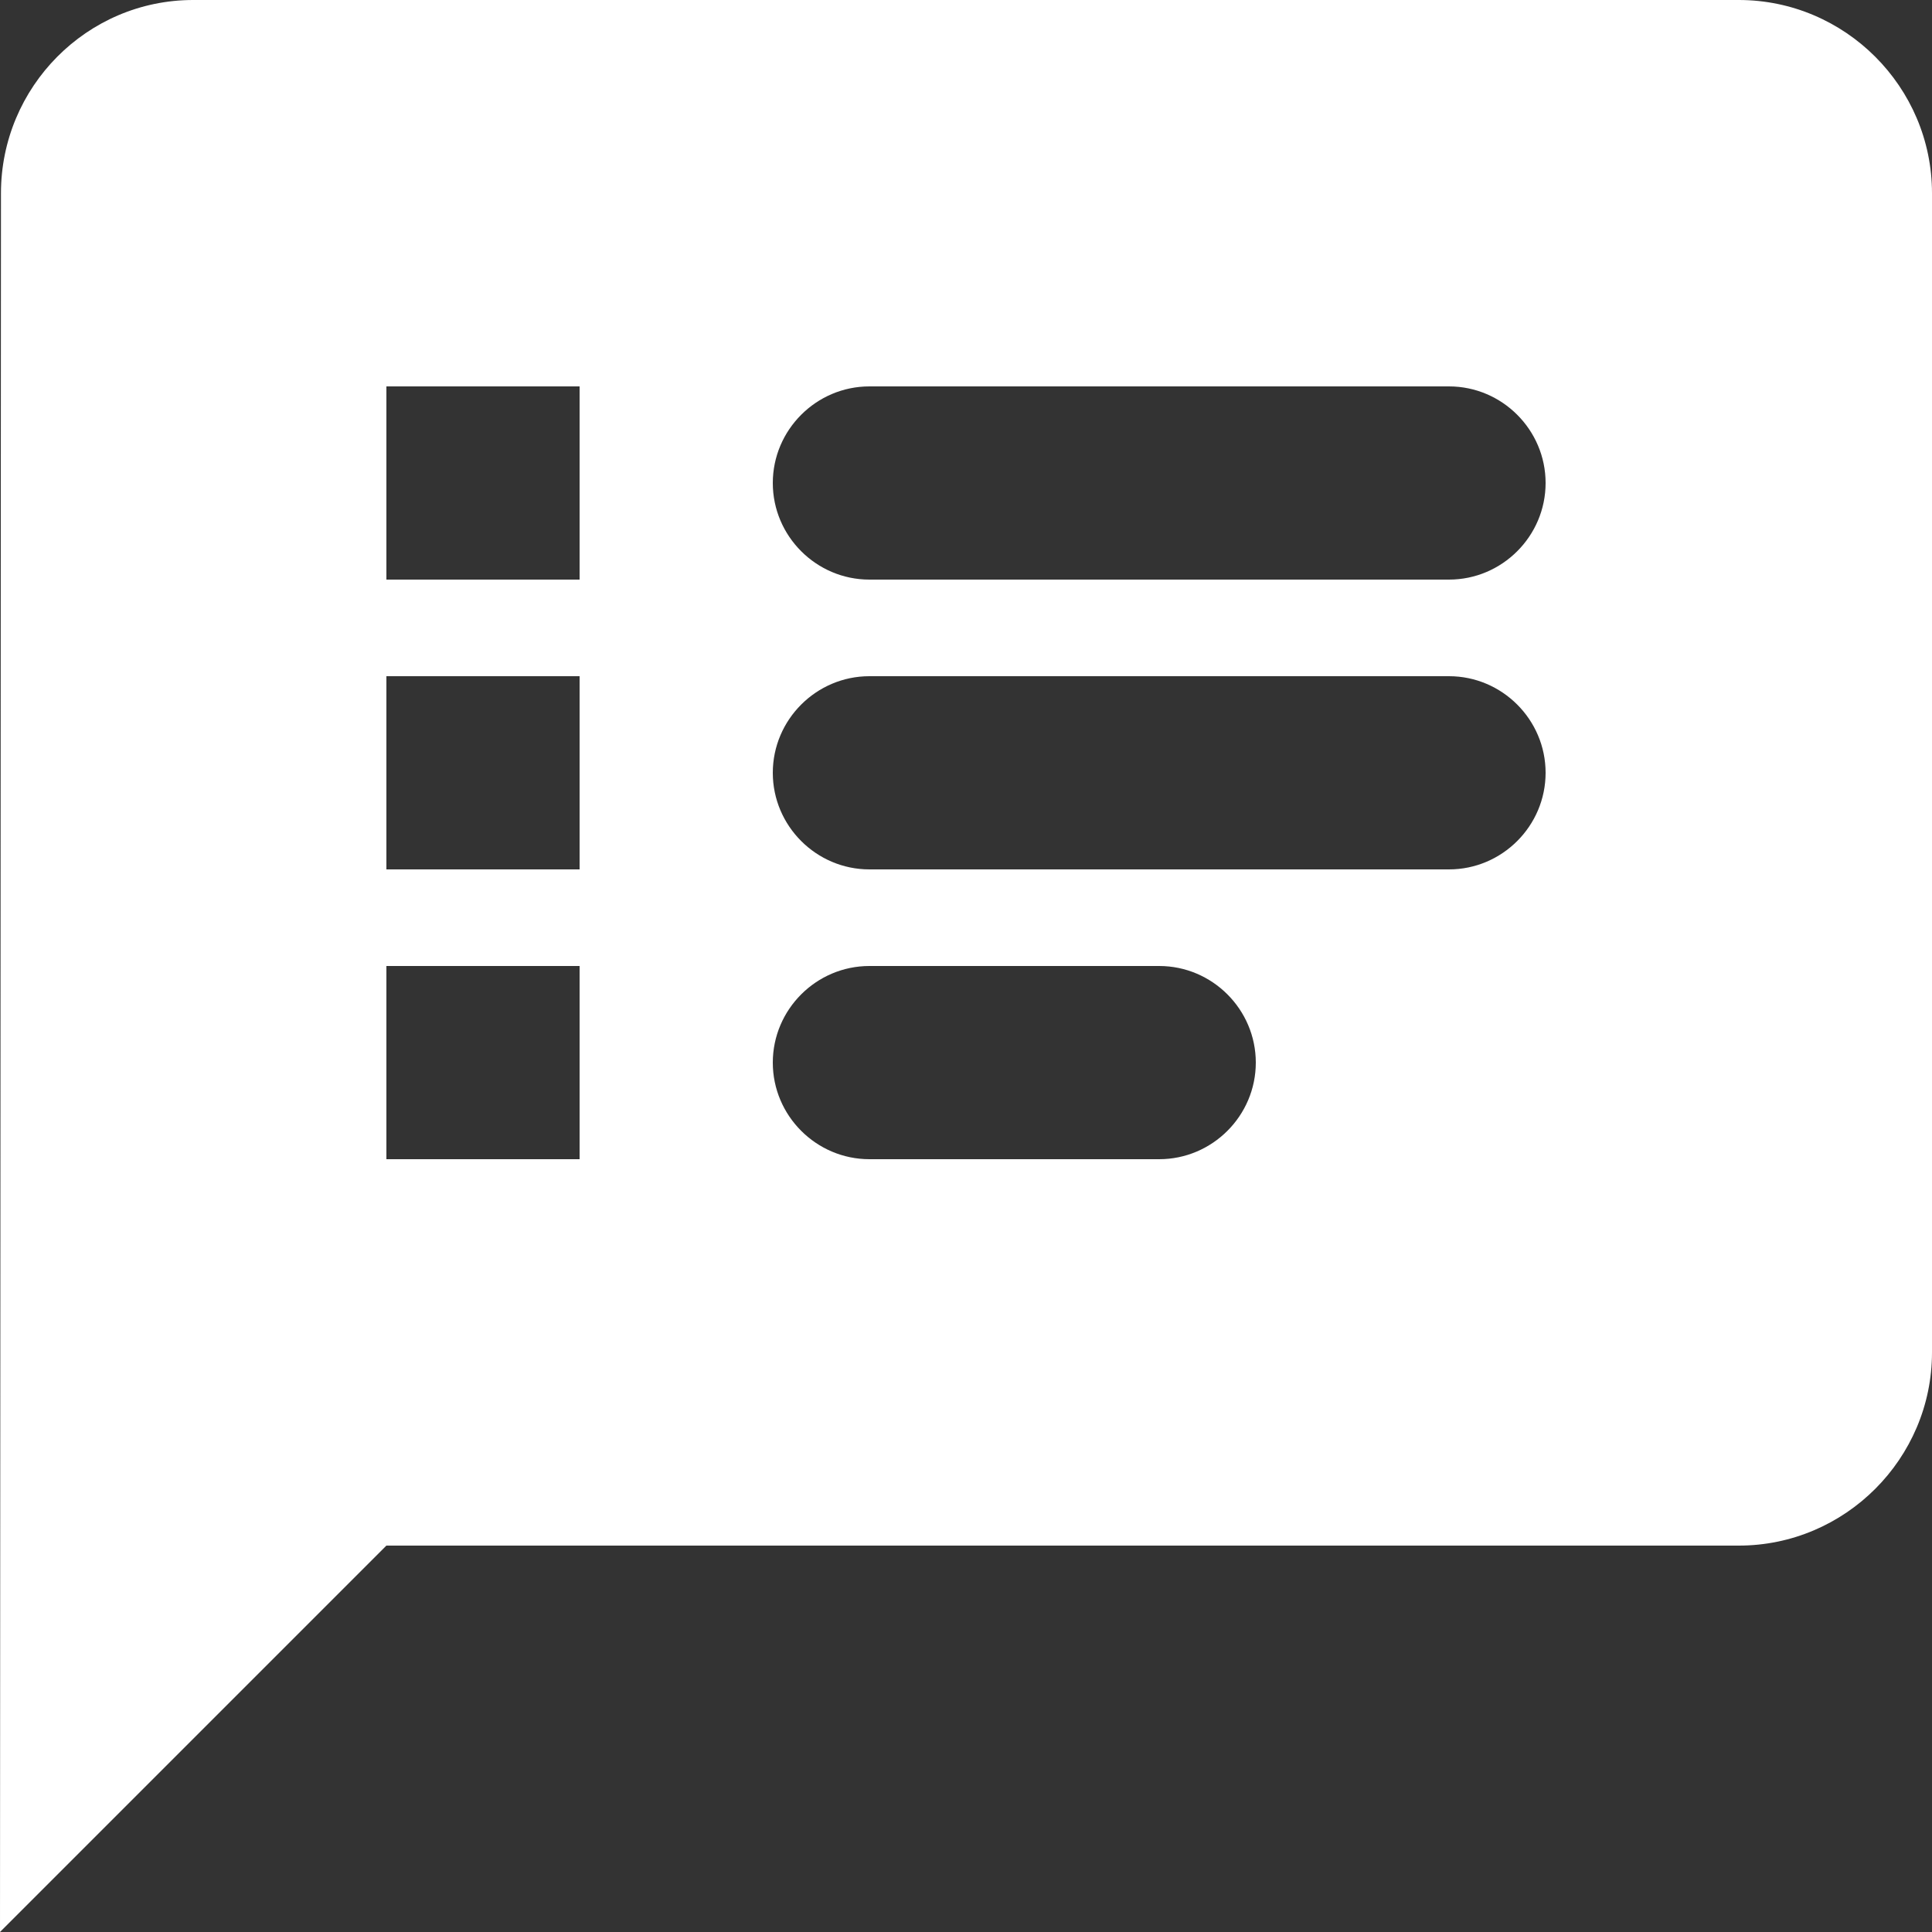 <?xml version="1.0" encoding="UTF-8"?>
<svg width="20px" height="20px" viewBox="0 0 20 20" version="1.1" xmlns="http://www.w3.org/2000/svg" xmlns:xlink="http://www.w3.org/1999/xlink">
    <rect x="0" y="0" width="20" height="20" fill="#333333" stroke="none"/>
    <!-- Generator: Sketch 46.2 (44496) - http://www.bohemiancoding.com/sketch -->
    <title>speaker_notes-24px</title>
    <desc>Created with Sketch.</desc>
    <defs></defs>
    <g id="Page-1" stroke="none" stroke-width="1" fill="none" fill-rule="evenodd">
        <g id="speaker_notes-24px" transform="translate(-2, -2)">
            <polygon id="Shape" points="0 0 24 0 24 24 0 24"></polygon>
            <path d="M20,2 L4,2 C2.9,2 2.01,2.9 2.01,4 L2,22 L6,18 L20,18 C21.1,18 22,17.1 22,16 L22,4 C22,2.9 21.1,2 20,2 Z M8,14 L6,14 L6,12 L8,12 L8,14 Z M8,11 L6,11 L6,9 L8,9 L8,11 Z M8,8 L6,8 L6,6 L8,6 L8,8 Z M14,14 L11,14 C10.45,14 10,13.55 10,13 C10,12.45 10.45,12 11,12 L14,12 C14.55,12 15,12.45 15,13 C15,13.55 14.55,14 14,14 Z M17,11 L11,11 C10.45,11 10,10.55 10,10 C10,9.45 10.45,9 11,9 L17,9 C17.55,9 18,9.45 18,10 C18,10.55 17.55,11 17,11 Z M17,8 L11,8 C10.45,8 10,7.55 10,7 C10,6.45 10.45,6 11,6 L17,6 C17.55,6 18,6.45 18,7 C18,7.55 17.55,8 17,8 Z" id="Shape" fill="#FFFFFF" fill-rule="nonzero"></path>
        </g>
    </g>
</svg>